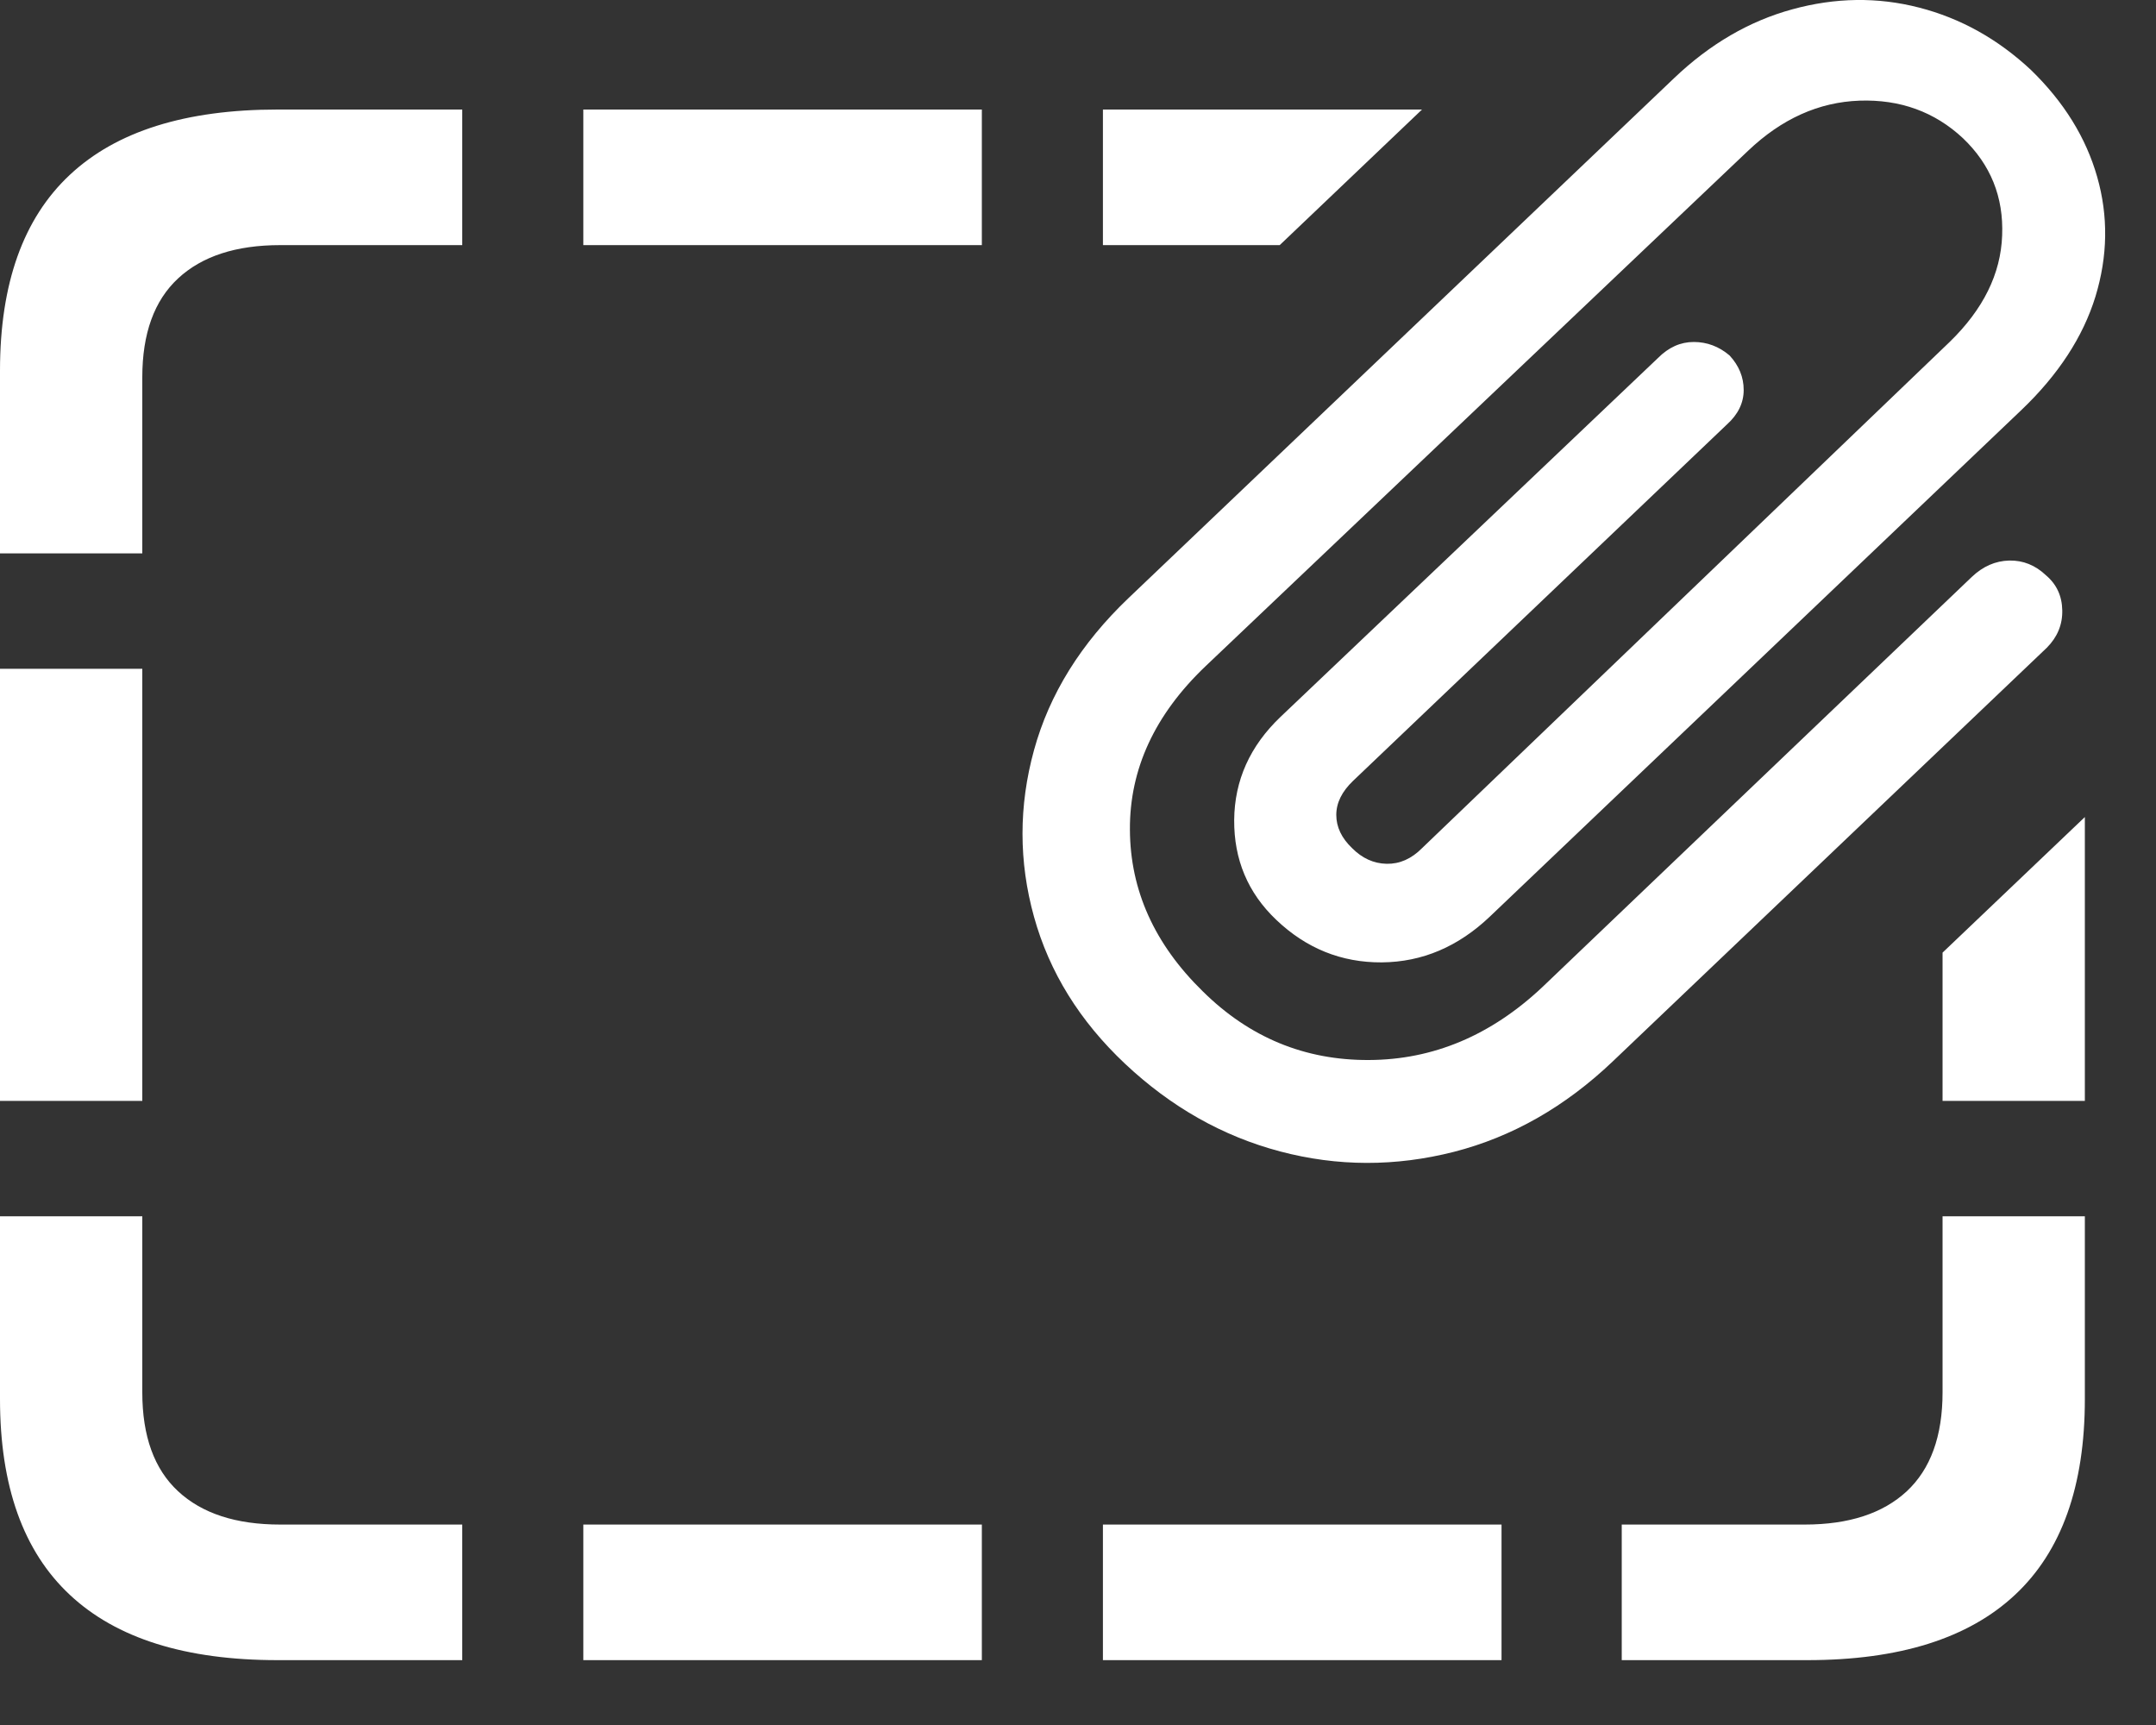<svg width="25" height="20" viewBox="0 0 25 20" fill="none" xmlns="http://www.w3.org/2000/svg">
<rect x="0" y="0" width="25" height="20" fill="#333333" stroke="none"/>
<path d="M12.789 1.27V2.842H14.839L16.489 1.27H12.789ZM6.764 2.842H11.385V1.27H6.764V2.842ZM0 6.416H1.65V4.375C1.65 3.867 1.788 3.485 2.065 3.228C2.342 2.971 2.736 2.842 3.249 2.842H5.36V1.27H3.218C2.152 1.27 1.349 1.522 0.81 2.027C0.27 2.531 0 3.288 0 4.297L0 6.416ZM0 12.764H1.65V7.754H0L0 12.764ZM3.218 19.248H5.36V17.676H3.249C2.736 17.676 2.342 17.547 2.065 17.29C1.788 17.033 1.65 16.651 1.65 16.143V14.102H0L0 16.221C0 17.23 0.27 17.987 0.81 18.491C1.349 18.996 2.152 19.248 3.218 19.248ZM6.764 19.248H11.385V17.676H6.764V19.248ZM12.789 19.248H17.411V17.676H12.789V19.248ZM20.957 19.248C22.023 19.248 22.825 18.996 23.365 18.491C23.905 17.987 24.175 17.23 24.175 16.221V14.102H22.525V16.143C22.525 16.651 22.386 17.033 22.11 17.29C21.833 17.547 21.439 17.676 20.926 17.676H18.805V19.248H20.957ZM24.175 12.764V9.473L22.525 11.045V12.764H24.175ZM13.046 12.334C13.579 12.835 14.178 13.174 14.844 13.35C15.51 13.526 16.181 13.527 16.858 13.355C17.534 13.182 18.149 12.832 18.702 12.305L23.734 7.51C23.857 7.386 23.917 7.241 23.913 7.075C23.91 6.909 23.847 6.774 23.724 6.67C23.601 6.553 23.459 6.496 23.299 6.499C23.138 6.503 22.993 6.566 22.863 6.69L17.883 11.446C17.288 12.005 16.619 12.287 15.874 12.29C15.129 12.294 14.487 12.028 13.947 11.494C13.387 10.947 13.105 10.322 13.102 9.619C13.098 8.916 13.391 8.285 13.978 7.725L20.27 1.748C20.66 1.377 21.09 1.184 21.562 1.167C22.033 1.151 22.433 1.296 22.761 1.602C23.082 1.908 23.234 2.284 23.216 2.73C23.2 3.176 22.996 3.587 22.607 3.965L16.489 9.834C16.366 9.958 16.229 10.018 16.079 10.015C15.929 10.012 15.795 9.951 15.679 9.834C15.556 9.717 15.495 9.588 15.495 9.448C15.495 9.309 15.56 9.177 15.69 9.053L20.024 4.922C20.154 4.805 20.219 4.671 20.219 4.522C20.219 4.372 20.164 4.239 20.055 4.121C19.932 4.017 19.794 3.965 19.64 3.965C19.486 3.965 19.348 4.027 19.225 4.151L14.849 8.311C14.494 8.649 14.315 9.048 14.311 9.507C14.308 9.966 14.47 10.352 14.798 10.664C15.146 10.996 15.555 11.161 16.023 11.158C16.491 11.154 16.909 10.977 17.278 10.625L23.437 4.756C23.867 4.346 24.154 3.906 24.298 3.438C24.441 2.969 24.448 2.507 24.318 2.051C24.188 1.595 23.932 1.182 23.55 0.811C23.167 0.453 22.735 0.212 22.253 0.088C21.772 -0.036 21.281 -0.029 20.783 0.108C20.284 0.244 19.826 0.511 19.41 0.908L13.086 6.934C12.533 7.461 12.168 8.049 11.99 8.697C11.812 9.344 11.812 9.989 11.99 10.63C12.168 11.271 12.52 11.839 13.046 12.334Z" fill="white"/>
</svg>
